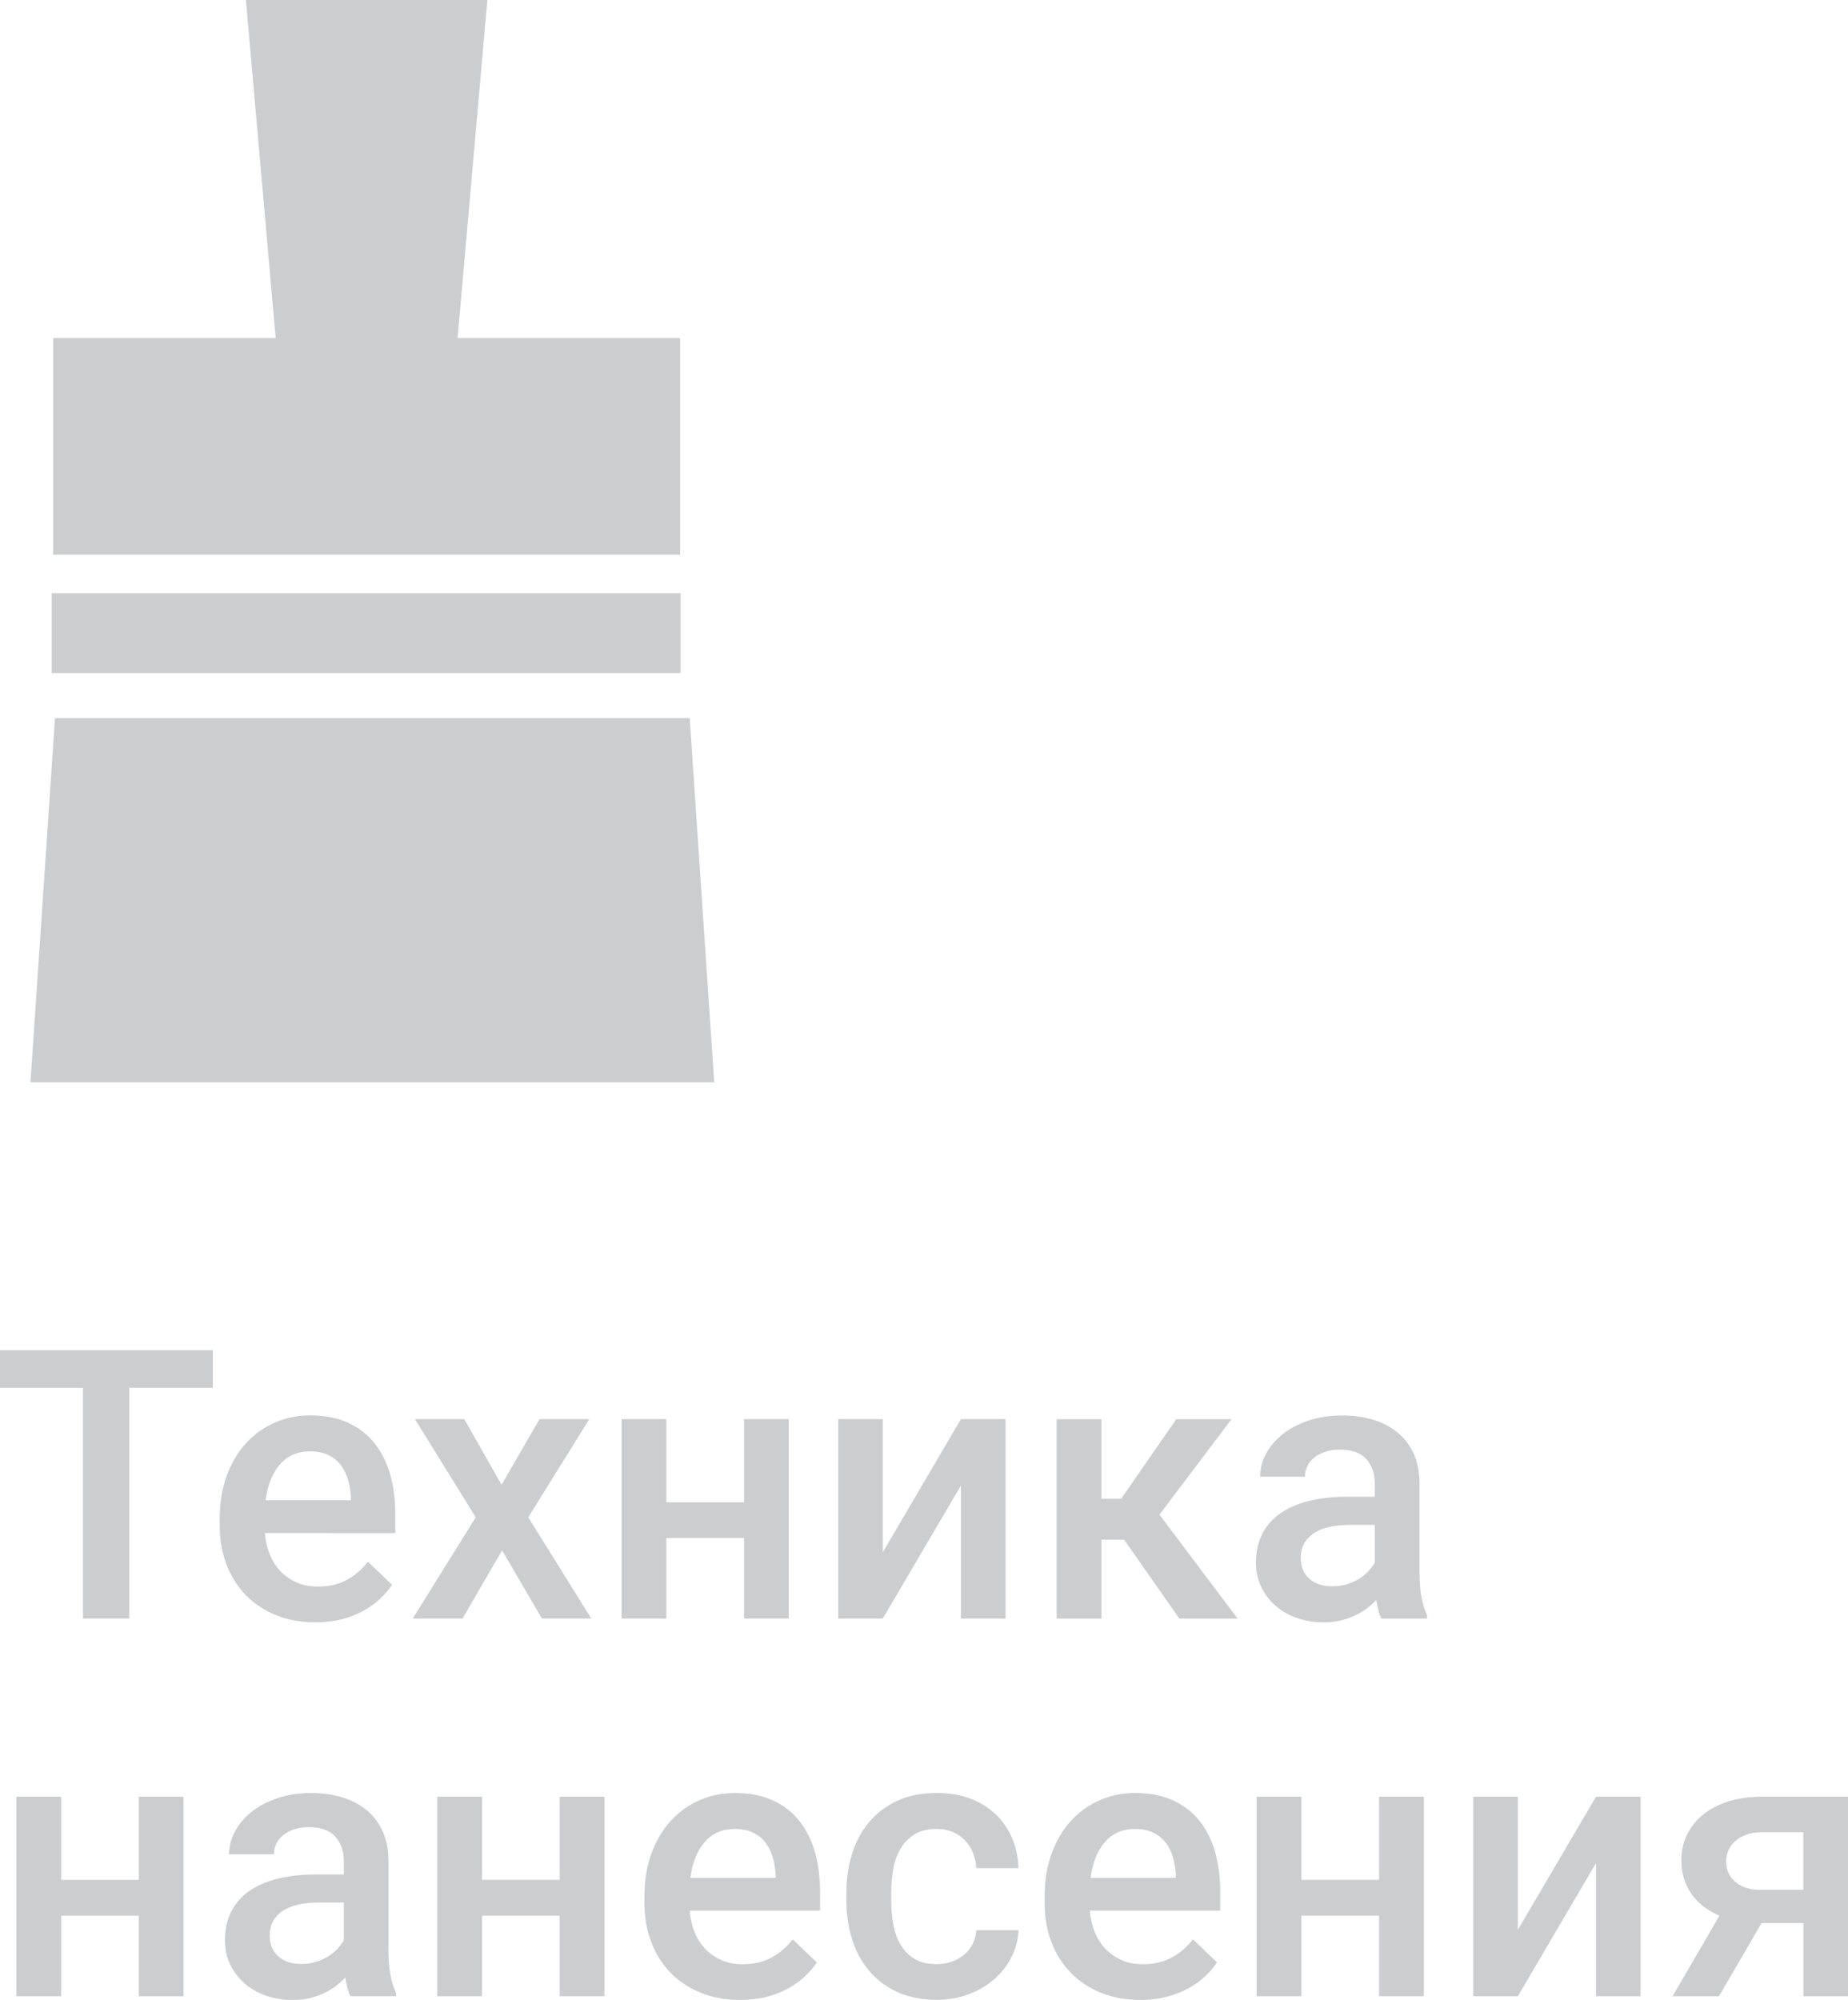 <?xml version="1.0" encoding="utf-8"?>
<!-- Generator: Adobe Illustrator 15.1.0, SVG Export Plug-In . SVG Version: 6.00 Build 0)  -->
<!DOCTYPE svg PUBLIC "-//W3C//DTD SVG 1.1//EN" "http://www.w3.org/Graphics/SVG/1.1/DTD/svg11.dtd">
<svg version="1.1" id="Layer_1" xmlns="http://www.w3.org/2000/svg" xmlns:xlink="http://www.w3.org/1999/xlink" x="0px" y="0px"
	 width="64.9px" height="70.217px" viewBox="0 0 64.9 70.217" enable-background="new 0 0 64.9 70.217" xml:space="preserve">
<g id="Техника_нанесения_1_">
	<g>
		<g>
			<path fill="#CBCDCF" d="M7.476,48.725H4.538v8.105H2.913v-8.105H0v-1.318h7.477L7.476,48.725L7.476,48.725z"/>
			<path fill="#CBCDCF" d="M11.068,56.961c-0.518,0-0.983-0.088-1.397-0.26s-0.766-0.41-1.055-0.713
				c-0.289-0.301-0.513-0.66-0.667-1.074c-0.155-0.414-0.233-0.861-0.233-1.34v-0.26c0-0.551,0.082-1.051,0.246-1.498
				c0.164-0.445,0.389-0.826,0.674-1.139s0.62-0.555,1.006-0.727c0.387-0.17,0.803-0.256,1.246-0.256
				c0.51,0,0.952,0.086,1.328,0.256c0.375,0.172,0.686,0.408,0.932,0.717c0.246,0.307,0.431,0.67,0.552,1.094
				c0.12,0.422,0.182,0.887,0.182,1.393v0.674H9.303c0.021,0.27,0.079,0.521,0.172,0.75s0.219,0.426,0.379,0.592
				s0.35,0.297,0.566,0.393c0.218,0.096,0.465,0.143,0.741,0.143c0.389,0,0.726-0.076,1.013-0.232
				c0.287-0.154,0.537-0.369,0.748-0.641l0.848,0.809c-0.11,0.17-0.251,0.332-0.417,0.49c-0.166,0.156-0.359,0.297-0.583,0.42
				c-0.222,0.123-0.473,0.223-0.754,0.299C11.734,56.922,11.419,56.961,11.068,56.961z M10.882,50.959
				c-0.432,0-0.78,0.15-1.045,0.453C9.57,51.715,9.4,52.137,9.328,52.676h2.996v-0.117c-0.013-0.207-0.046-0.406-0.1-0.6
				c-0.055-0.191-0.138-0.361-0.25-0.51c-0.111-0.15-0.258-0.27-0.437-0.357C11.361,51.004,11.141,50.959,10.882,50.959z"/>
			<path fill="#CBCDCF" d="M17.614,52.131l1.334-2.305h1.748l-2.144,3.449l2.214,3.555h-1.734l-1.398-2.395l-1.392,2.395h-1.748
				l2.214-3.555l-2.137-3.449h1.734L17.614,52.131z"/>
			<path fill="#CBCDCF" d="M27.7,56.83h-1.572v-2.828h-2.726v2.828h-1.573v-7.004h1.573v2.92h2.726v-2.92H27.7V56.83z"/>
			<path fill="#CBCDCF" d="M33.747,49.826h1.566v7.004h-1.566v-4.672l-2.744,4.672h-1.566v-7.004h1.566V54.5L33.747,49.826z"/>
			<path fill="#CBCDCF" d="M39.478,54.061h-0.797v2.77h-1.573v-7.004h1.573v2.797h0.693l1.936-2.797h1.941L40.72,53.18l2.745,3.652
				h-2.046L39.478,54.061z"/>
			<path fill="#CBCDCF" d="M48.515,56.83c-0.043-0.082-0.079-0.178-0.106-0.291c-0.027-0.111-0.053-0.232-0.074-0.363
				c-0.104,0.109-0.219,0.211-0.346,0.305c-0.129,0.098-0.269,0.18-0.422,0.25c-0.152,0.07-0.318,0.127-0.498,0.168
				c-0.181,0.041-0.371,0.064-0.572,0.064c-0.35,0-0.672-0.055-0.965-0.16c-0.295-0.105-0.545-0.252-0.754-0.439
				c-0.211-0.188-0.375-0.408-0.492-0.664c-0.119-0.254-0.18-0.531-0.18-0.828c0-0.375,0.071-0.707,0.215-0.998
				c0.143-0.289,0.35-0.529,0.621-0.725c0.271-0.193,0.604-0.342,1-0.443s0.846-0.152,1.351-0.152h0.989v-0.459
				c0-0.363-0.102-0.652-0.303-0.871c-0.203-0.217-0.513-0.326-0.927-0.326c-0.187,0-0.354,0.023-0.506,0.074
				c-0.149,0.049-0.279,0.115-0.385,0.201c-0.105,0.084-0.188,0.184-0.246,0.301c-0.058,0.115-0.088,0.24-0.088,0.375h-1.572
				c0-0.275,0.067-0.543,0.203-0.799c0.137-0.258,0.33-0.486,0.58-0.688s0.553-0.361,0.909-0.482
				c0.355-0.121,0.755-0.182,1.193-0.182c0.393,0,0.756,0.051,1.088,0.152s0.619,0.252,0.861,0.453
				c0.241,0.201,0.43,0.451,0.563,0.75c0.136,0.301,0.201,0.652,0.201,1.053v3.109c0,0.629,0.088,1.133,0.267,1.508v0.109h-1.605
				V56.83z M46.786,55.697c0.182,0,0.35-0.023,0.508-0.07c0.158-0.049,0.3-0.111,0.428-0.188c0.127-0.078,0.238-0.168,0.333-0.27
				c0.096-0.104,0.172-0.203,0.228-0.309v-1.32h-0.849c-0.582,0-1.021,0.102-1.313,0.305s-0.44,0.49-0.44,0.861
				c0,0.143,0.023,0.271,0.071,0.395c0.048,0.121,0.118,0.227,0.214,0.314s0.21,0.158,0.346,0.207
				C46.445,55.672,46.605,55.697,46.786,55.697z"/>
			<path fill="#CBCDCF" d="M6.445,70.09H4.874v-2.83H2.147v2.83H0.575v-7.006h1.572v2.92h2.727v-2.92h1.571V70.09z"/>
			<path fill="#CBCDCF" d="M12.306,70.09c-0.043-0.082-0.078-0.18-0.105-0.291c-0.028-0.113-0.054-0.234-0.075-0.363
				c-0.104,0.107-0.219,0.209-0.346,0.307c-0.127,0.094-0.269,0.178-0.421,0.248c-0.153,0.07-0.319,0.129-0.499,0.17
				s-0.369,0.061-0.572,0.061c-0.35,0-0.672-0.053-0.965-0.158s-0.545-0.252-0.754-0.441c-0.209-0.188-0.373-0.408-0.492-0.662
				c-0.119-0.256-0.178-0.531-0.178-0.83c0-0.375,0.069-0.707,0.213-0.996c0.143-0.289,0.35-0.531,0.622-0.725
				c0.271-0.195,0.604-0.342,1-0.443c0.396-0.1,0.845-0.152,1.351-0.152h0.99V65.35c0-0.359-0.103-0.65-0.306-0.869
				c-0.202-0.219-0.512-0.328-0.926-0.328c-0.186,0-0.354,0.025-0.505,0.074c-0.151,0.051-0.28,0.117-0.386,0.201
				c-0.106,0.084-0.188,0.186-0.246,0.301c-0.058,0.117-0.087,0.242-0.087,0.375H8.046c0-0.273,0.068-0.541,0.204-0.799
				c0.136-0.256,0.329-0.486,0.579-0.686c0.25-0.201,0.554-0.361,0.91-0.482c0.354-0.121,0.754-0.182,1.193-0.182
				c0.394,0,0.755,0.051,1.087,0.152c0.333,0.102,0.619,0.252,0.861,0.453s0.43,0.451,0.563,0.75c0.135,0.301,0.2,0.652,0.2,1.053
				v3.107c0,0.631,0.089,1.133,0.267,1.508v0.111H12.306L12.306,70.09z M10.577,68.957c0.182,0,0.351-0.023,0.508-0.072
				c0.158-0.047,0.301-0.109,0.428-0.188s0.238-0.168,0.334-0.268c0.095-0.102,0.17-0.205,0.228-0.309v-1.32h-0.85
				c-0.583,0-1.021,0.102-1.313,0.305c-0.294,0.203-0.441,0.49-0.441,0.861c0,0.141,0.024,0.273,0.072,0.395
				c0.047,0.121,0.118,0.225,0.213,0.313c0.096,0.09,0.211,0.158,0.348,0.209C10.236,68.932,10.396,68.957,10.577,68.957z"/>
			<path fill="#CBCDCF" d="M21.228,70.09h-1.573v-2.83h-2.726v2.83h-1.573v-7.006h1.573v2.92h2.726v-2.92h1.573V70.09z"/>
			<path fill="#CBCDCF" d="M25.986,70.219c-0.519,0-0.984-0.086-1.398-0.26c-0.414-0.172-0.766-0.408-1.055-0.711
				s-0.513-0.66-0.667-1.074c-0.155-0.416-0.233-0.861-0.233-1.342v-0.258c0-0.553,0.082-1.053,0.246-1.498
				c0.164-0.447,0.389-0.828,0.674-1.141s0.62-0.555,1.006-0.725c0.387-0.17,0.803-0.256,1.246-0.256
				c0.51,0,0.952,0.086,1.328,0.256c0.375,0.17,0.686,0.408,0.932,0.715s0.431,0.672,0.551,1.094
				c0.121,0.424,0.183,0.887,0.183,1.393v0.674H24.22c0.021,0.271,0.079,0.521,0.172,0.75c0.093,0.23,0.219,0.426,0.379,0.594
				c0.16,0.166,0.35,0.295,0.566,0.393c0.217,0.096,0.465,0.143,0.741,0.143c0.389,0,0.726-0.078,1.013-0.232
				c0.287-0.156,0.537-0.369,0.748-0.641l0.848,0.809c-0.11,0.168-0.251,0.33-0.417,0.488s-0.359,0.299-0.583,0.422
				c-0.222,0.123-0.473,0.221-0.754,0.297C26.65,70.182,26.335,70.219,25.986,70.219z M25.798,64.217
				c-0.432,0-0.78,0.152-1.045,0.453c-0.267,0.303-0.437,0.725-0.509,1.264h2.996v-0.117c-0.013-0.207-0.046-0.404-0.1-0.6
				c-0.055-0.191-0.138-0.361-0.25-0.51c-0.111-0.15-0.258-0.268-0.437-0.357C26.277,64.262,26.057,64.217,25.798,64.217z"/>
			<path fill="#CBCDCF" d="M32.894,68.963c0.189,0,0.367-0.029,0.533-0.088s0.312-0.141,0.434-0.246
				c0.123-0.105,0.224-0.23,0.3-0.379c0.074-0.146,0.116-0.305,0.125-0.479h1.482c-0.013,0.336-0.097,0.654-0.249,0.951
				c-0.153,0.299-0.358,0.559-0.615,0.781c-0.257,0.221-0.556,0.395-0.896,0.521c-0.342,0.129-0.706,0.191-1.094,0.191
				c-0.54,0-1.011-0.094-1.408-0.277c-0.399-0.186-0.732-0.438-0.998-0.758c-0.266-0.318-0.463-0.691-0.592-1.121
				c-0.129-0.428-0.194-0.881-0.194-1.357v-0.229c0-0.479,0.065-0.932,0.194-1.357c0.129-0.428,0.326-0.803,0.592-1.123
				c0.266-0.322,0.598-0.574,0.994-0.762c0.396-0.186,0.865-0.277,1.404-0.277c0.424,0,0.809,0.063,1.155,0.191
				c0.349,0.133,0.646,0.314,0.895,0.545c0.248,0.232,0.441,0.514,0.583,0.834c0.14,0.324,0.217,0.682,0.229,1.068h-1.481
				c-0.01-0.186-0.046-0.361-0.113-0.529c-0.067-0.17-0.159-0.314-0.278-0.439s-0.262-0.227-0.431-0.297
				c-0.169-0.074-0.358-0.111-0.569-0.111c-0.319,0-0.583,0.066-0.79,0.197c-0.208,0.133-0.372,0.305-0.491,0.516
				c-0.121,0.211-0.204,0.453-0.25,0.725c-0.045,0.271-0.067,0.547-0.067,0.822v0.227c0,0.285,0.022,0.563,0.067,0.832
				c0.046,0.27,0.129,0.51,0.25,0.723c0.119,0.211,0.283,0.381,0.488,0.512C32.306,68.898,32.568,68.963,32.894,68.963z"/>
			<path fill="#CBCDCF" d="M40.04,70.219c-0.519,0-0.984-0.086-1.398-0.26c-0.414-0.172-0.766-0.408-1.055-0.711
				s-0.512-0.66-0.667-1.074c-0.155-0.416-0.233-0.861-0.233-1.342v-0.258c0-0.553,0.082-1.053,0.246-1.498
				c0.164-0.447,0.39-0.828,0.674-1.141c0.285-0.313,0.62-0.555,1.006-0.725c0.388-0.17,0.804-0.256,1.246-0.256
				c0.511,0,0.952,0.086,1.328,0.256c0.375,0.17,0.687,0.408,0.933,0.715c0.245,0.307,0.43,0.672,0.551,1.094
				c0.121,0.424,0.182,0.887,0.182,1.393v0.674h-4.578c0.021,0.271,0.079,0.521,0.172,0.75c0.094,0.23,0.22,0.426,0.379,0.594
				c0.16,0.166,0.35,0.295,0.566,0.393c0.217,0.096,0.465,0.143,0.741,0.143c0.389,0,0.726-0.078,1.013-0.232
				c0.287-0.156,0.537-0.369,0.748-0.641L42.74,68.9c-0.11,0.168-0.25,0.33-0.416,0.488s-0.36,0.299-0.584,0.422
				c-0.222,0.123-0.473,0.221-0.754,0.297C40.705,70.182,40.39,70.219,40.04,70.219z M39.853,64.217
				c-0.432,0-0.779,0.152-1.045,0.453c-0.266,0.303-0.436,0.725-0.509,1.264h2.997v-0.117c-0.013-0.207-0.046-0.404-0.101-0.6
				c-0.055-0.191-0.138-0.361-0.25-0.51c-0.11-0.15-0.258-0.268-0.437-0.357C40.331,64.262,40.111,64.217,39.853,64.217z"/>
			<path fill="#CBCDCF" d="M50.003,70.09h-1.572v-2.83h-2.726v2.83h-1.573v-7.006h1.573v2.92h2.726v-2.92h1.572V70.09z"/>
			<path fill="#CBCDCF" d="M56.05,63.084h1.567v7.006H56.05v-4.674l-2.744,4.674H51.74v-7.006h1.565v4.674L56.05,63.084z"/>
			<path fill="#CBCDCF" d="M64.9,63.084v7.006h-1.566v-2.57h-1.469l-1.496,2.57h-1.631l1.649-2.83
				c-0.432-0.182-0.763-0.439-0.993-0.777c-0.23-0.336-0.347-0.723-0.347-1.156c0-0.324,0.063-0.621,0.193-0.895
				c0.13-0.27,0.314-0.508,0.558-0.709c0.241-0.201,0.538-0.355,0.891-0.471c0.352-0.111,0.75-0.168,1.194-0.168H64.9L64.9,63.084z
				 M60.62,65.363c0,0.121,0.022,0.24,0.067,0.359s0.117,0.225,0.215,0.316c0.097,0.094,0.22,0.17,0.365,0.227
				c0.146,0.059,0.323,0.088,0.53,0.088h1.534v-2.02h-1.449c-0.221,0-0.41,0.027-0.57,0.09c-0.159,0.061-0.291,0.141-0.392,0.236
				c-0.103,0.098-0.177,0.207-0.228,0.33C60.645,65.113,60.62,65.238,60.62,65.363z"/>
		</g>
	</g>
	<g>
		<polygon fill="#CBCDCF" points="23.886,11.871 16.07,11.871 17.116,0 8.636,0 9.681,11.871 1.866,11.871 1.866,19.477 
			23.886,19.477 		"/>
		<rect x="1.815" y="20.828" fill="#CBCDCF" width="22.087" height="2.803"/>
		<polygon fill="#CBCDCF" points="24.222,25.215 1.931,25.215 1.07,38 25.083,38 		"/>
	</g>
</g>
</svg>
